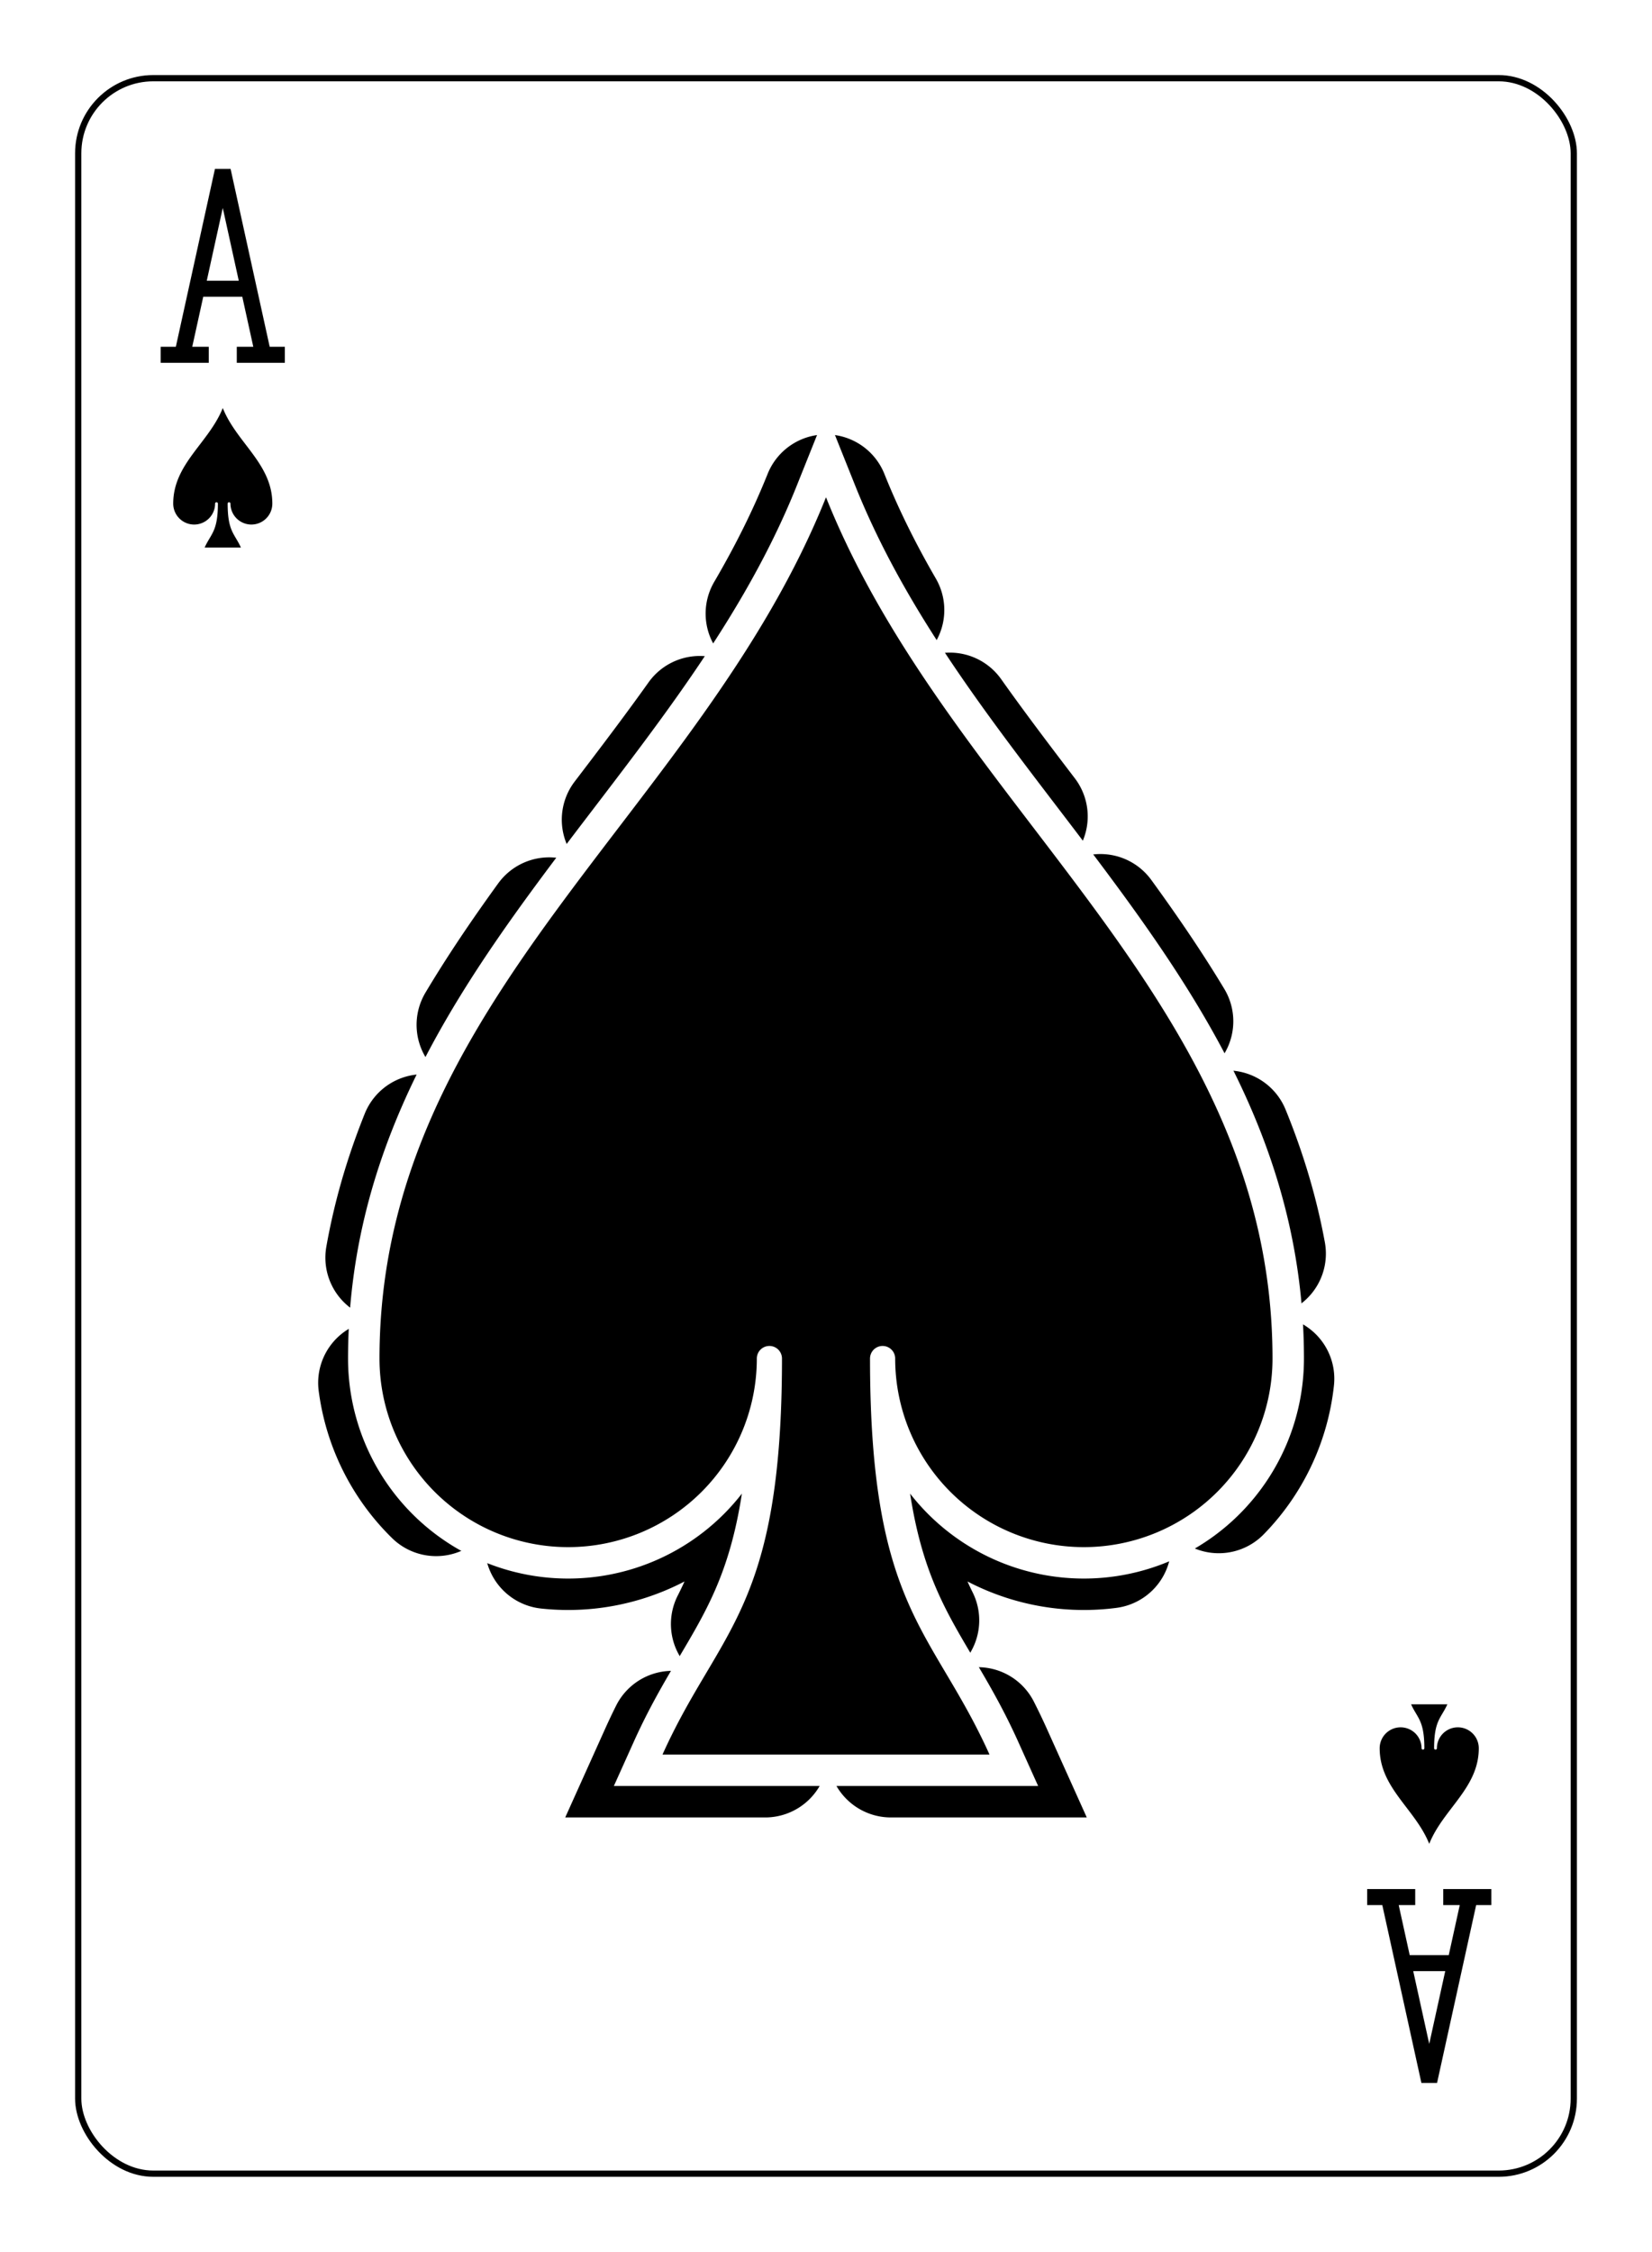 <?xml version="1.0" encoding="UTF-8" standalone="no"?>
<svg xmlns="http://www.w3.org/2000/svg" xmlns:xlink="http://www.w3.org/1999/xlink" class="card" face="AS" height="94mm" preserveAspectRatio="none" viewBox="-132 -180 264 360" width="69mm"><defs><symbol id="VSA" viewBox="-500 -500 1000 1000" preserveAspectRatio="xMinYMid"><path d="M-270 460L-110 460M-200 450L0 -460L200 450M110 460L270 460M-120 130L120 130" stroke="black" stroke-width="80" stroke-linecap="square" stroke-miterlimit="1.5" fill="none"></path></symbol><symbol id="SSA" viewBox="-600 -600 1200 1200" preserveAspectRatio="xMinYMid"><path d="M0 -500C100 -250 355 -100 355 185A150 150 0 0 1 55 185A10 10 0 0 0 35 185C35 385 85 400 130 500L-130 500C-85 400 -35 385 -35 185A10 10 0 0 0 -55 185A150 150 0 0 1 -355 185C-355 -100 -100 -250 0 -500Z"></path></symbol></defs><rect x="-240" y="-336" width="480" height="672" fill="white"></rect><rect width="239" height="335" x="-119.5" y="-167.5" rx="12" ry="12" fill="white" stroke="black"></rect><use xlink:href="#SSA" fill="black" height="241.2" width="241.2" x="-120.6" y="-120.6" stroke="black" stroke-width="100" stroke-dasharray="100,100" stroke-linecap="round"></use><use xlink:href="#SSA" fill="black" height="241.2" width="241.2" x="-120.6" y="-120.6" stroke="white" stroke-width="50"></use><use xlink:href="#SSA" fill="black" height="241.2" width="241.2" x="-120.6" y="-120.6"></use><use xlink:href="#VSA" height="32" width="32" x="-112.4" y="-154"></use><use xlink:href="#SSA" fill="black" height="26.769" width="26.769" x="-109.784" y="-117"></use><g transform="rotate(180)"><use xlink:href="#VSA" height="32" width="32" x="-112.4" y="-154"></use><use xlink:href="#SSA" fill="black" height="26.769" width="26.769" x="-109.784" y="-117"></use></g></svg>